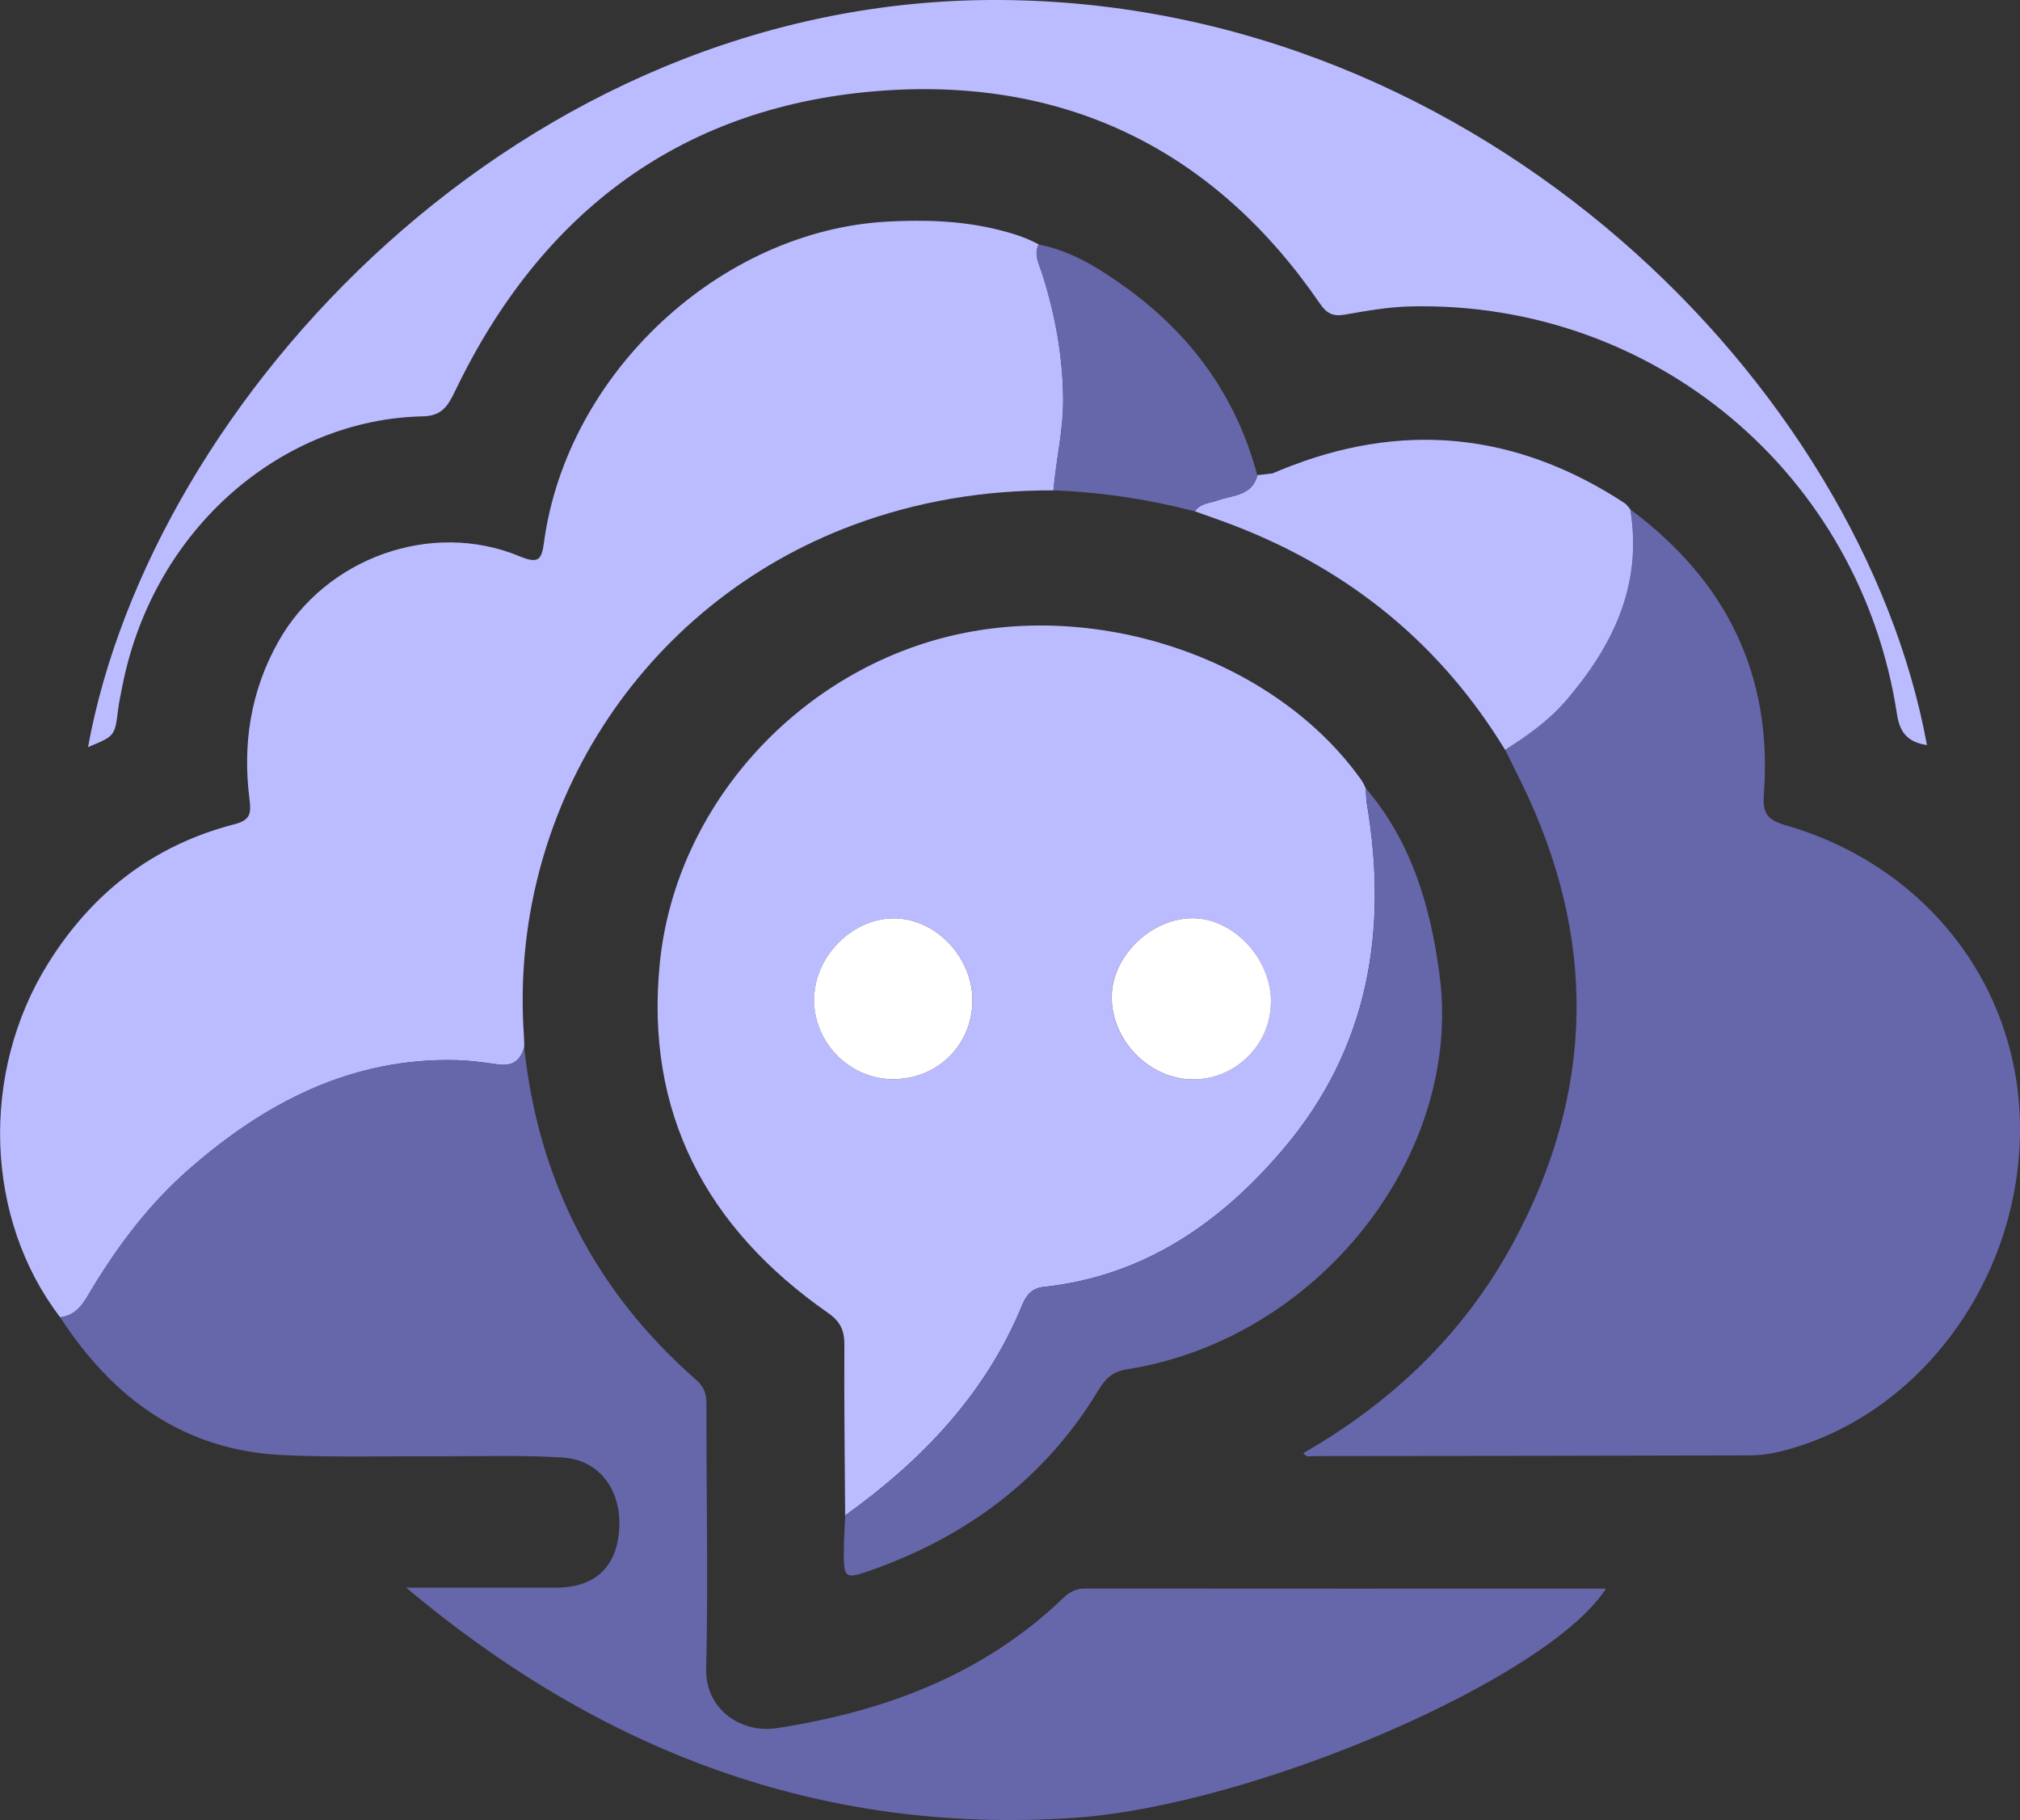 <?xml version="1.0" encoding="UTF-8"?>
<svg id="Layer_2" data-name="Layer 2" xmlns="http://www.w3.org/2000/svg" viewBox="0 0 233.61 210.46">
  <rect x="0" y="0" width="233.61" height="210.46" fill="#333333" stroke="none"/>
  <defs>
    <style>
      .cls-1 {
        fill: #bbf;
      }

      .cls-1, .cls-2, .cls-3, .cls-4 {
        stroke-width: 0px;
      }

      .cls-2 {
        fill: #eef4f7;
      }

      .cls-3 {
        fill: #66a;
      }

      .cls-4 {
        fill: #fff;
      }
    </style>
  </defs>
  <g id="Layer_1-2" data-name="Layer 1">
    <g>
      <path class="cls-1" d="M121.83,56.7c-7.99-.03-15.76,1.24-23.25,4.04-24.41,9.12-39.8,33.05-37.99,59.04.03.42.03.85.04,1.27-.4,1.54-1.34,2.26-2.98,2.03-1.6-.22-3.2-.46-4.8-.5-12.2-.32-22.2,4.9-31.06,12.67-4.43,3.88-7.99,8.56-11.07,13.62-.88,1.44-1.66,3.22-3.76,3.44-8.72-11.36-9.29-28.26-1.4-40.91,5.1-8.18,12.21-13.69,21.56-16.1,1.83-.47,1.94-1.26,1.74-2.84-.83-6.43.12-12.57,3.34-18.29,5.41-9.64,17.69-14.09,27.89-9.85,2.26.94,2.56.33,2.83-1.68,2.68-19.51,20.39-35.99,39.74-37.02,4.27-.23,8.53-.1,12.73.93,1.65.41,3.24.89,4.73,1.71-.58,1.23.08,2.32.43,3.43,1.49,4.7,2.37,9.46,2.41,14.44.03,3.6-.82,7.04-1.12,10.56Z"/>
      <path class="cls-1" d="M97.74,175.24c-.04-6.57-.13-13.15-.09-19.72.01-1.68-.44-2.7-1.91-3.73-14.06-9.81-21.18-23.15-19.43-40.46,1.86-18.37,16.31-34.05,34.5-38,17.39-3.78,37.08,3.36,46.67,16.92.19.27.32.59.47.89.04.59.02,1.18.12,1.76,2.49,14.69.19,28.34-9.64,39.93-7.24,8.54-16.12,14.71-27.68,15.96-1.42.15-2.05.93-2.54,2.12-4.24,10.28-11.59,17.95-20.48,24.32ZM146.98,115.83c0-4.98-4.31-9.62-9-9.66-4.78-.04-9.32,4.29-9.42,8.96-.11,5.15,4.4,9.72,9.51,9.67,4.88-.05,8.89-4.1,8.9-8.97ZM94.16,115.41c-.1,4.97,3.93,9.23,8.88,9.36,5.23.13,9.37-3.83,9.43-9.03.05-4.93-4.09-9.4-8.85-9.55-4.85-.15-9.35,4.23-9.45,9.22Z"/>
      <path class="cls-3" d="M6.95,152.31c2.09-.22,2.88-2,3.76-3.44,3.08-5.05,6.64-9.74,11.07-13.62,8.86-7.77,18.87-12.99,31.06-12.67,1.6.04,3.21.29,4.8.5,1.64.23,2.58-.49,2.98-2.03,1.63,15.43,8.24,28.31,19.93,38.53.94.82,1.16,1.69,1.15,2.87-.02,10.17.21,20.35-.03,30.51-.11,4.73,4.11,7.48,8.12,6.86,12.48-1.92,23.91-6.15,33.2-15.08.71-.68,1.47-1.07,2.5-1.07,20.07.02,40.15.01,60.24.01-6.65,10.39-40.71,25.11-61.57,26.51-29.38,1.97-54.79-7.81-77.19-26.62,5.77,0,11.55,0,17.32,0,4.5,0,7.05-2.37,7.32-6.76.28-4.49-2.27-8.01-6.5-8.28-4.68-.3-9.4-.13-14.1-.15-6.07-.03-12.15.14-18.2-.13-11.52-.5-19.75-6.56-25.86-15.95Z"/>
      <path class="cls-3" d="M188.54,58.9c11.04,8.19,16.48,19.05,15.45,32.88-.16,2.12.27,2.99,2.46,3.62,16.33,4.69,27.08,18.63,27.16,34.93.09,16.88-10.75,32.33-25.96,37.01-1.72.53-3.46.94-5.26.94-16.84.04-33.67.07-50.51.08-.37,0-.83.18-1.16-.34,10.27-5.89,18.57-13.8,24.23-24.23,9.57-17.62,9.78-35.47.93-53.44-.6-1.22-1.21-2.44-1.81-3.66,2.57-1.63,5.04-3.36,7.05-5.7,5.47-6.37,8.87-13.42,7.43-22.1Z"/>
      <path class="cls-1" d="M10.18,86.39C17.45,46.48,60.1-.33,115.68,0c55.83.34,99.58,44.75,107.17,86.15-2.11-.33-3.12-1.32-3.46-3.52-4.21-27.82-28.11-47.86-56.27-47.2-2.54.06-5.09.51-7.6.95-1.37.24-2.1-.14-2.89-1.3-12.14-17.7-29.24-26.06-50.38-24.61-23.12,1.59-39.57,13.85-49.59,34.69-.84,1.74-1.52,2.94-3.77,2.98-16.04.33-31.06,12.7-34.73,31.13-.18.92-.38,1.84-.5,2.77-.38,3.06-.36,3.06-3.5,4.35Z"/>
      <path class="cls-3" d="M97.74,175.24c8.89-6.37,16.24-14.04,20.48-24.32.49-1.19,1.12-1.97,2.54-2.12,11.56-1.25,20.45-7.43,27.68-15.96,9.82-11.59,12.13-25.24,9.64-39.93-.1-.58-.08-1.17-.12-1.76,5.3,6.21,7.48,13.67,8.52,21.55,2.77,20.92-14.11,42.15-36.11,45.62-1.69.27-2.51,1.05-3.29,2.34-6.17,10.24-15.16,16.94-26.32,20.89-3.05,1.08-3.19.96-3.17-2.21,0-1.36.1-2.73.16-4.09Z"/>
      <path class="cls-1" d="M188.54,58.9c1.44,8.68-1.96,15.73-7.43,22.1-2.01,2.34-4.48,4.07-7.05,5.7-7.43-12.19-17.9-20.71-31.16-25.87-1.56-.61-3.15-1.14-4.72-1.71.64-.94,1.69-.92,2.64-1.26,1.71-.62,4-.5,4.6-2.92.58-.07,1.15-.14,1.73-.2.29-.12.58-.24.87-.36,13.95-5.75,27.24-4.47,39.86,3.79.27.18.45.48.67.73Z"/>
      <path class="cls-3" d="M145.41,54.94c-.6,2.41-2.89,2.3-4.6,2.92-.94.34-2,.31-2.64,1.26-5.36-1.39-10.81-2.22-16.35-2.42.29-3.53,1.15-6.96,1.12-10.56-.04-4.98-.92-9.74-2.41-14.44-.35-1.11-1.01-2.2-.43-3.43,3.84.73,7.05,2.77,10.13,4.99,7.56,5.46,12.76,12.61,15.17,21.68Z"/>
      <path class="cls-2" d="M148.01,54.38c-.29.12-.58.24-.87.36.29-.12.58-.24.87-.36Z"/>
      <path class="cls-4" d="M146.98,115.83c0,4.88-4.03,8.93-8.9,8.97-5.12.05-9.62-4.53-9.51-9.67.1-4.68,4.64-9,9.42-8.96,4.68.04,9.01,4.68,9,9.66Z"/>
      <path class="cls-4" d="M94.16,115.41c.1-4.99,4.6-9.37,9.45-9.22,4.77.15,8.9,4.61,8.85,9.55-.05,5.2-4.19,9.16-9.43,9.03-4.94-.13-8.98-4.38-8.88-9.36Z"/>
    </g>
  </g>
</svg>
